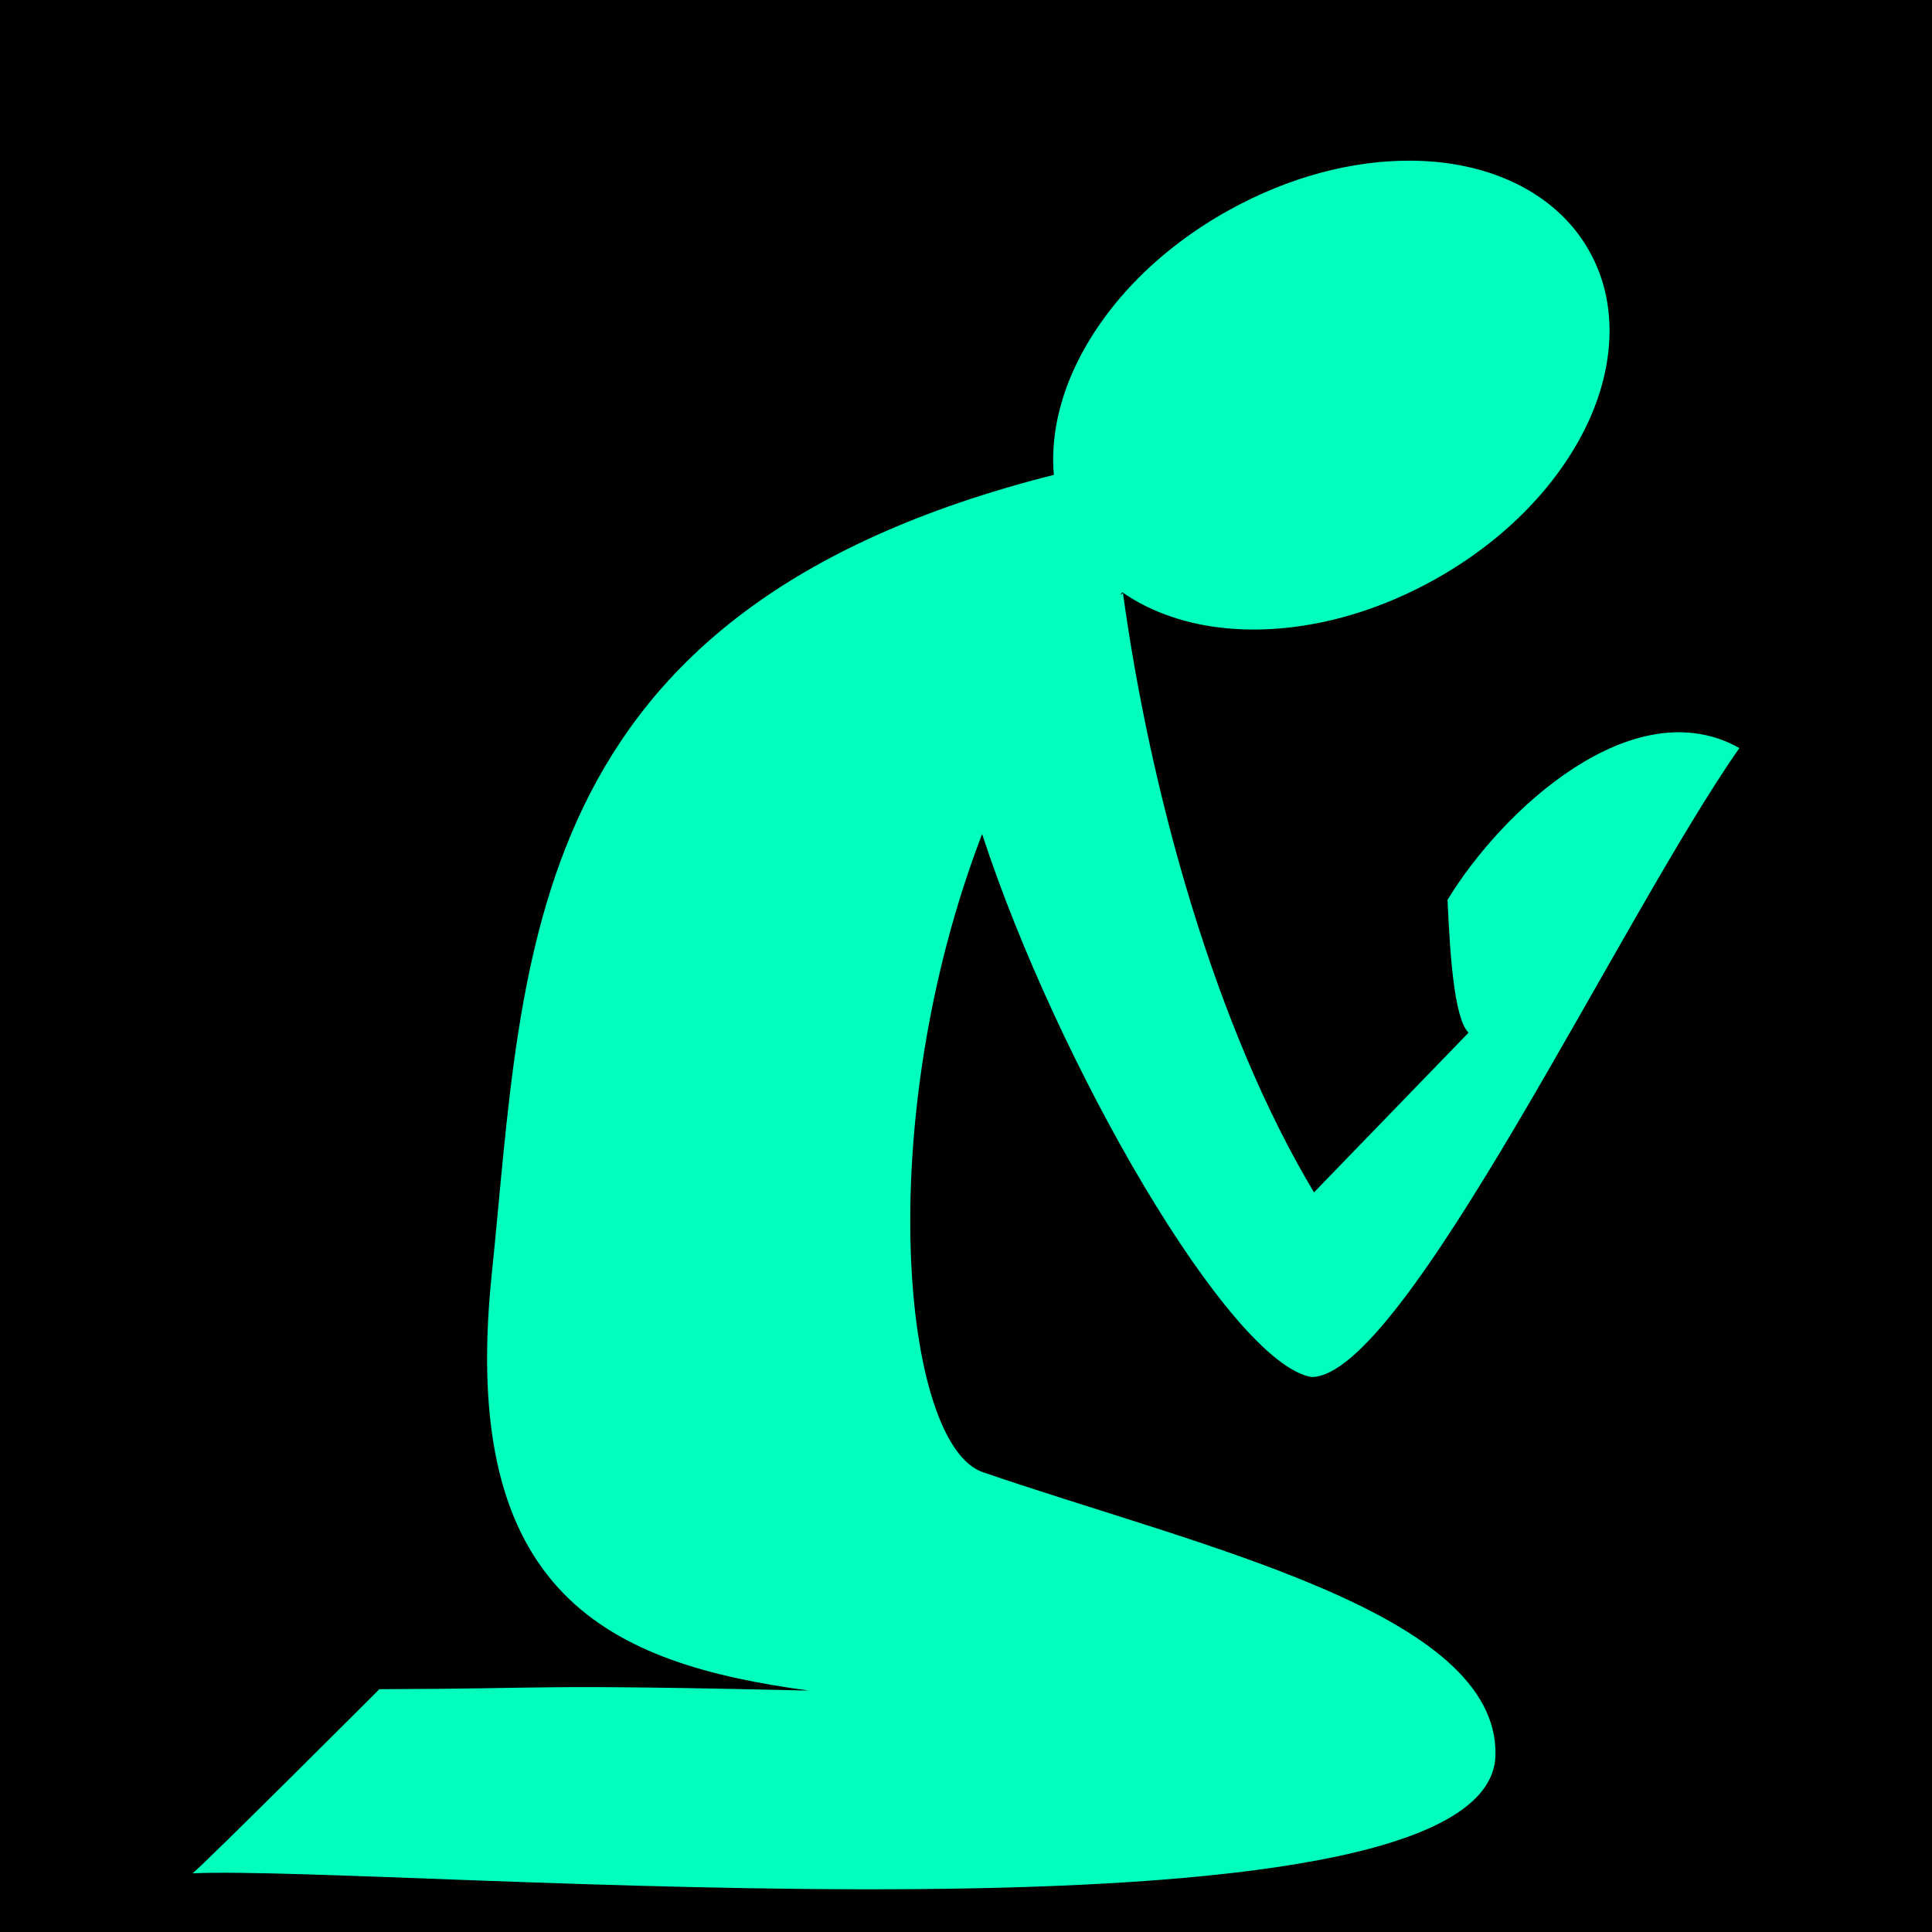 <?xml version="1.0" encoding="UTF-8" standalone="no"?>
<!DOCTYPE svg PUBLIC "-//W3C//DTD SVG 1.1//EN" "http://www.w3.org/Graphics/SVG/1.1/DTD/svg11.dtd">
<svg width="100%" height="100%" viewBox="0 0 512 512" version="1.1" xmlns="http://www.w3.org/2000/svg" xmlns:xlink="http://www.w3.org/1999/xlink" xml:space="preserve" xmlns:serif="http://www.serif.com/" style="fill-rule:evenodd;clip-rule:evenodd;stroke-linejoin:round;stroke-miterlimit:2;">
    <rect x="0" y="0" width="512" height="512" style="fill-rule:nonzero;"/>
    <path d="M373.773,42.58C358.297,42.507 341.523,46.9 325.623,55.73C307.451,65.82 293.598,79.94 285.807,95.365C280.87,105.138 278.387,115.72 279.273,125.845C137.038,161.78 139.083,253.125 130.303,337.842C121.473,423.052 161.721,440.898 214.323,448.018C138.521,446.285 148.589,447.521 100.535,447.654C100.535,447.654 54.575,493.614 51.039,496.444C103.601,494.184 395.159,520.314 396.315,465.124C397.108,427.301 318.129,409.948 260.47,390.148C239.194,382.842 230.85,297.646 260.27,221.028C280.314,282.286 325.906,361.065 347.518,364.922C372.06,365.138 429.53,243.026 460.961,198.242C432.808,182.475 398.081,214.639 383.606,238.477C384.218,251.562 385.214,269.743 389.173,273.677L348.226,315.99C322.076,272.378 304.9,210.28 297.606,157.24C297.349,157.366 297.108,157.496 296.856,157.623C297.041,157.403 297.236,157.186 297.423,156.965C305.313,162.438 315.04,165.605 325.321,166.525C342.534,168.067 361.844,163.775 380.017,153.685C398.189,143.595 412.043,129.471 419.835,114.045C427.625,98.619 429.315,81.183 421.272,66.697C413.23,52.212 397.535,44.427 380.322,42.885C378.172,42.692 375.986,42.59 373.775,42.58L373.773,42.58Z" style="fill:rgb(0,255,188);fill-rule:nonzero;"/>
</svg>
